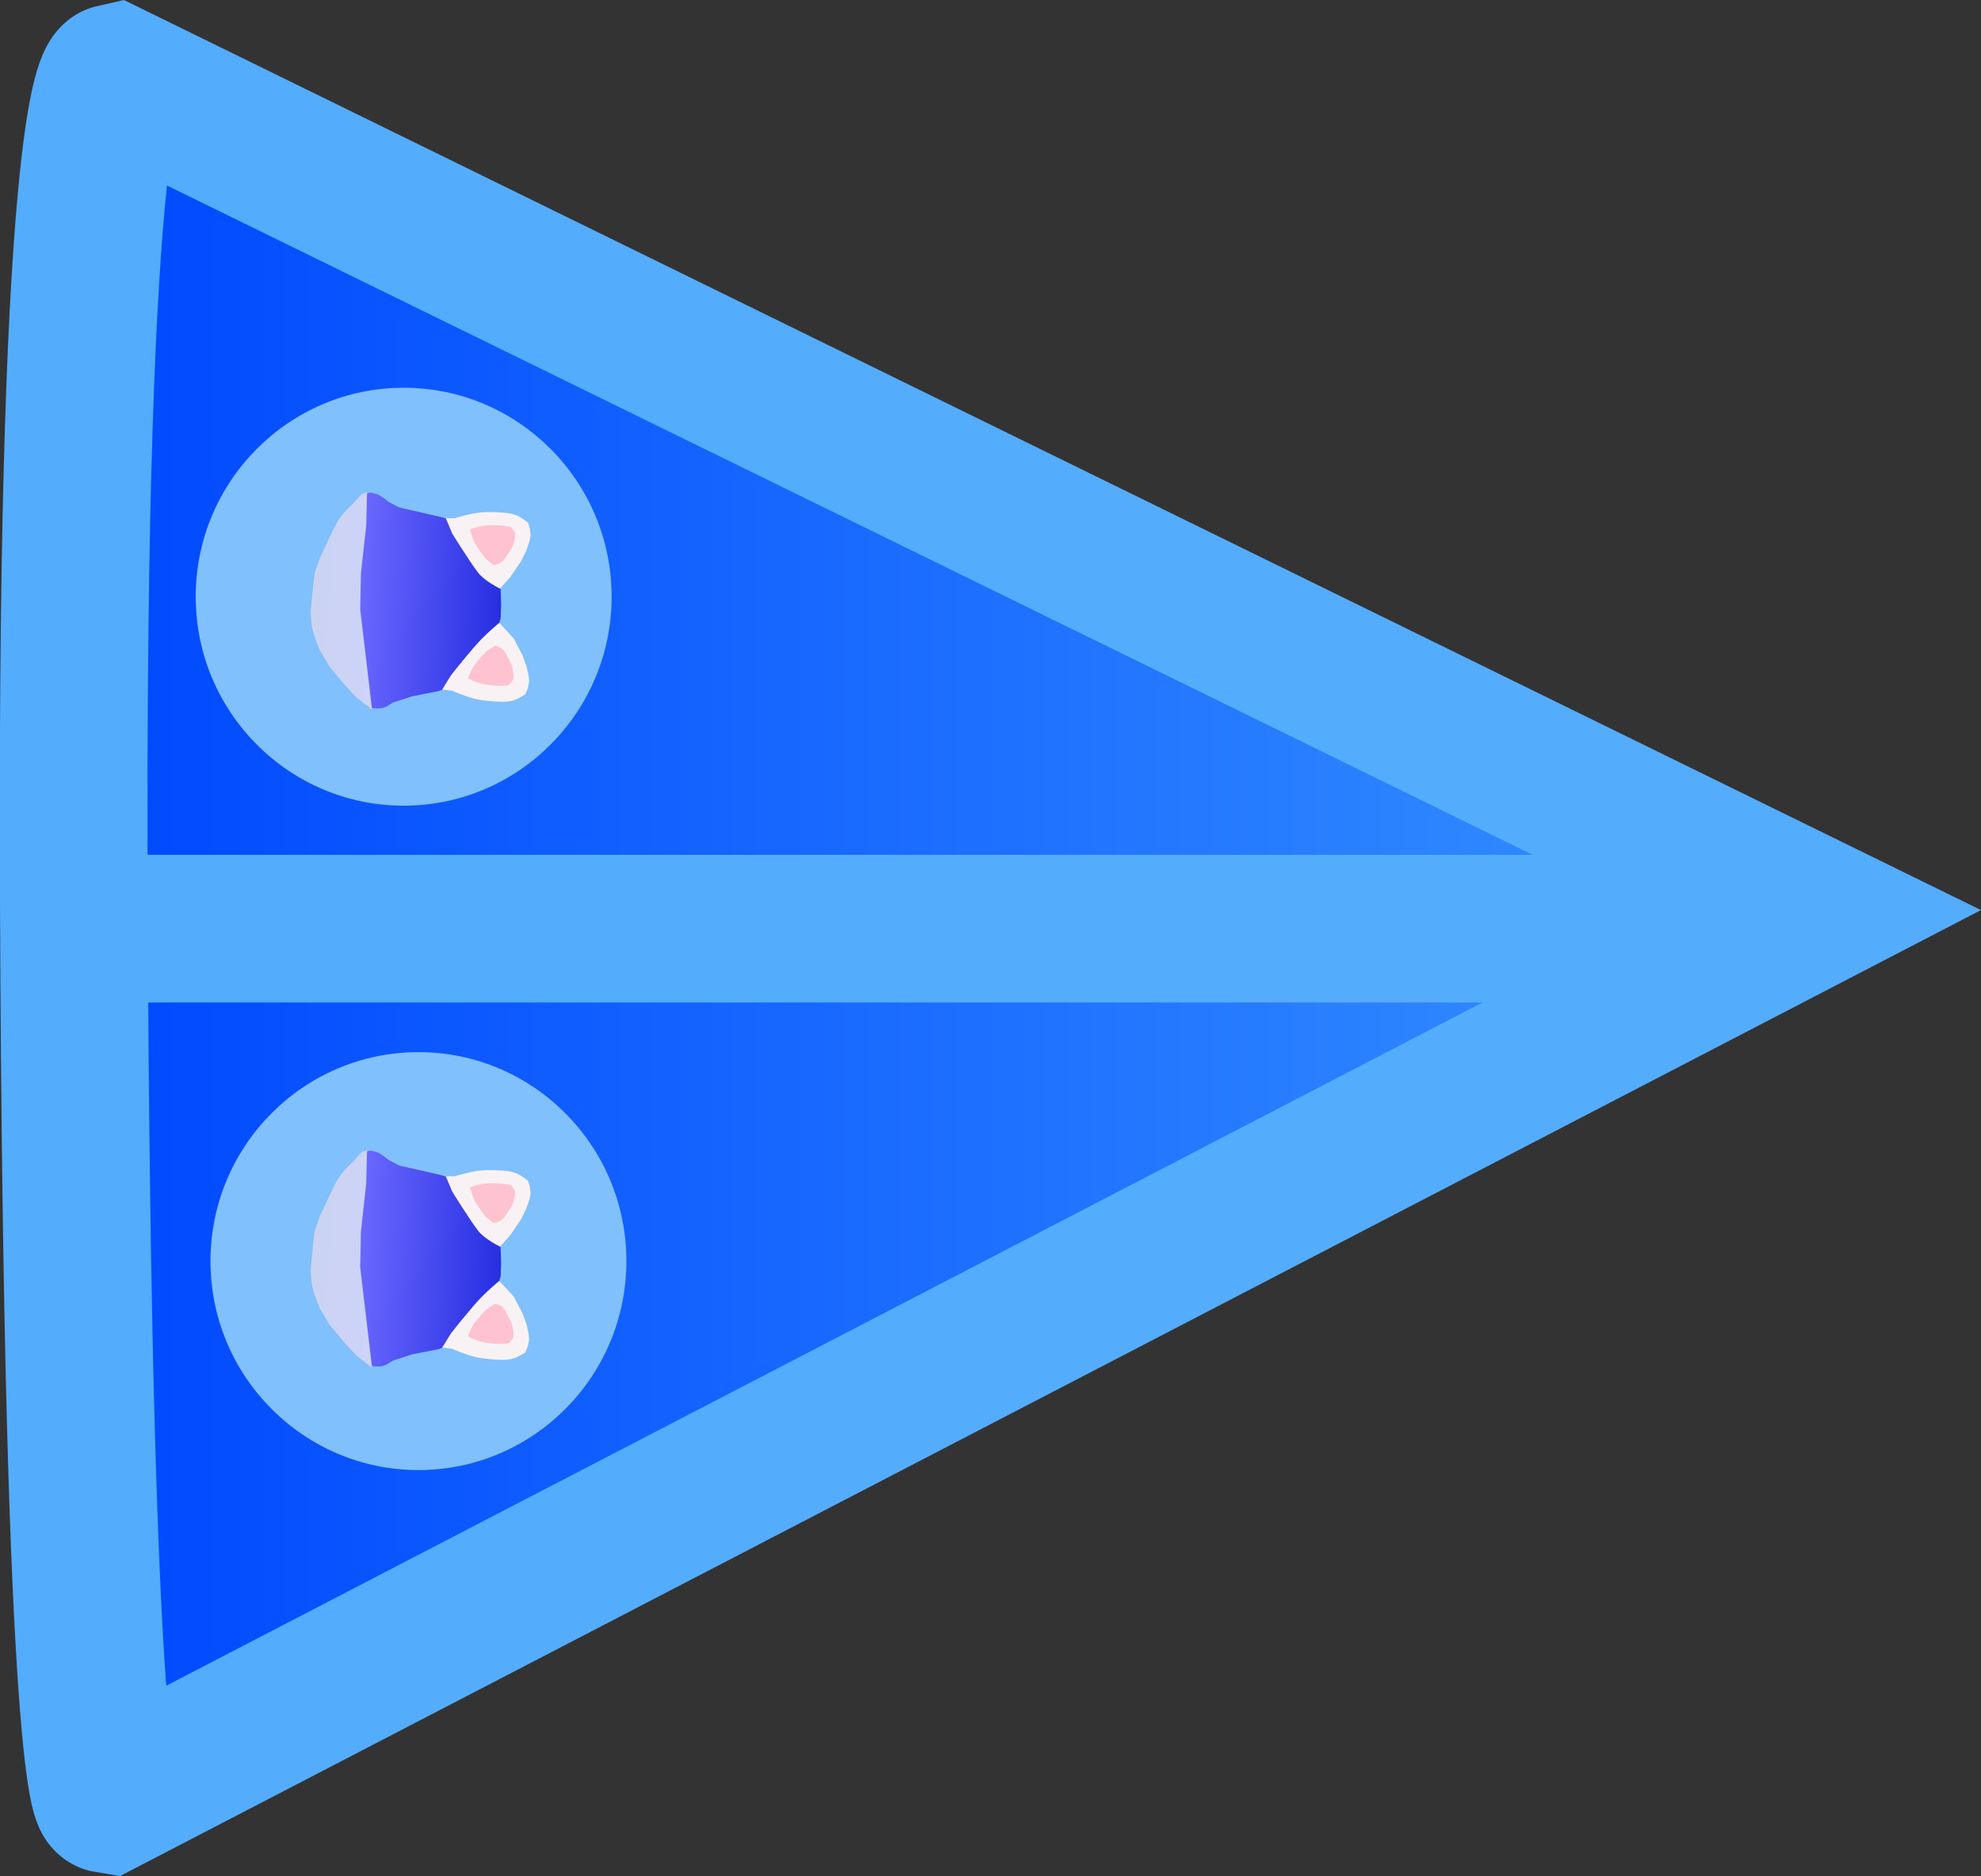 <svg version="1.1" xmlns="http://www.w3.org/2000/svg" xmlns:xlink="http://www.w3.org/1999/xlink" width="67.075" height="63.536" viewBox="0,0,67.075,63.536"><rect x="0" y="0" width="67.075" height="63.536" fill="#333333" stroke="none"/><defs><linearGradient x1="208.957" y1="180.013" x2="267.988" y2="180.013" gradientUnits="userSpaceOnUse" id="color-1"><stop offset="0" stop-color="#0047ff"/><stop offset="1" stop-color="#3895ff"/></linearGradient><linearGradient x1="224.539" y1="168.878" x2="218.438" y2="168.526" gradientUnits="userSpaceOnUse" id="color-2"><stop offset="0" stop-color="#1721db"/><stop offset="1" stop-color="#6c6aff"/></linearGradient><linearGradient x1="219.366" y1="168.629" x2="217.008" y2="168.493" gradientUnits="userSpaceOnUse" id="color-3"><stop offset="0" stop-color="#cdd3fa"/><stop offset="1" stop-color="#cbd3f2"/></linearGradient><linearGradient x1="224.539" y1="191.164" x2="218.438" y2="190.812" gradientUnits="userSpaceOnUse" id="color-4"><stop offset="0" stop-color="#1721db"/><stop offset="1" stop-color="#6c6aff"/></linearGradient><linearGradient x1="219.366" y1="190.915" x2="217.008" y2="190.779" gradientUnits="userSpaceOnUse" id="color-5"><stop offset="0" stop-color="#cdd3fa"/><stop offset="1" stop-color="#cbd3f2"/></linearGradient></defs><g transform="translate(-206.463,-148.232)"><g data-paper-data="{&quot;isPaintingLayer&quot;:true}" fill-rule="nonzero" stroke-linejoin="miter" stroke-miterlimit="10" stroke-dasharray="" stroke-dashoffset="0" style="mix-blend-mode: normal"><path d="M267.988,179.117l-57.878,30.05c0,0 -1.028,-0.168 -1.148,-30.643c-0.108,-27.342 1.379,-27.664 1.379,-27.664z" fill="url(#color-1)" stroke="#54acfd" stroke-width="5" stroke-linecap="round"/><path d="M209.895,179.682h53.578" fill="#000aff" stroke="#54acfd" stroke-width="5" stroke-linecap="round"/><path d="M225.109,163.439c1.275,1.28 2.063,3.049 2.063,5.002c0,1.952 -0.788,3.722 -2.063,5.002c-1.275,1.282 -3.036,2.075 -4.978,2.075c-1.942,0 -3.703,-0.793 -4.978,-2.075c-1.275,-1.28 -2.063,-3.049 -2.063,-5.002c0,-1.952 0.788,-3.722 2.063,-5.002c1.275,-1.282 3.036,-2.075 4.978,-2.075c1.942,0 3.703,0.793 4.978,2.075z" data-paper-data="{&quot;index&quot;:null}" fill="#80c0fc" stroke="none" stroke-width="1" stroke-linecap="butt"/><path d="M225.609,185.939c1.275,1.28 2.063,3.049 2.063,5.002c0,1.952 -0.788,3.722 -2.063,5.002c-1.275,1.282 -3.036,2.075 -4.978,2.075c-1.942,0 -3.703,-0.793 -4.978,-2.075c-1.275,-1.28 -2.063,-3.049 -2.063,-5.002c0,-1.952 0.788,-3.722 2.063,-5.002c1.275,-1.282 3.036,-2.075 4.978,-2.075c1.942,0 3.703,0.793 4.978,2.075z" data-paper-data="{&quot;index&quot;:null}" fill="#80c0fc" stroke="none" stroke-width="1" stroke-linecap="butt"/><g><path d="M223.254,169.713l-0.195,0.34l-0.373,0.551l-0.562,0.614l-0.365,0.238l-0.435,0.178l-0.906,0.179l-0.649,0.212l-0.22,0.135c0,0 -0.123,0.054 -0.207,0.062c-0.084,0.008 -0.323,-0.009 -0.323,-0.009l-0.085,-0.134l-0.215,-1.24l-0.224,-3.318l0.148,-2.401l0.119,-0.15l0.253,-0.059l0.255,0.07l0.249,0.162l0.088,0.079l0.376,0.197l0.92,0.21l0.574,0.135l0.181,0.066l0.238,0.267l0.675,0.672l0.752,1.151l0.091,0.283l0.016,0.527l-0.016,0.442z" data-paper-data="{&quot;index&quot;:null}" fill="url(#color-2)" stroke="#000000" stroke-width="0" stroke-linecap="round"/><path d="M218.39,171.702l-0.288,-0.312l-0.479,-0.576l-0.341,-0.579c0,0 -0.172,-0.405 -0.235,-0.678c-0.063,-0.273 -0.065,-0.616 -0.065,-0.616l0.067,-0.708l0.066,-0.598l0.189,-0.527l0.349,-0.74c0,0 0.172,-0.387 0.327,-0.607c0.155,-0.22 0.42,-0.456 0.42,-0.456l0.303,-0.337l0.189,-0.075l-0.029,1.14l-0.179,1.615l-0.024,1.225l0.225,1.902l0.176,1.489l-0.522,-0.401z" data-paper-data="{&quot;index&quot;:null}" fill="url(#color-3)" stroke="#000000" stroke-width="0" stroke-linecap="round"/><path d="M224.389,166.57l-0.109,0.318l-0.179,0.359l-0.363,0.533l-0.345,0.386c0,0 -0.521,-0.254 -0.739,-0.536c-0.285,-0.368 -0.88,-1.331 -0.88,-1.331l-0.216,-0.516l0.308,-0.002c0,0 0.491,-0.153 0.823,-0.189c0.332,-0.036 0.684,-0.009 0.857,0.005c0.172,0.014 0.271,0.031 0.43,0.099c0.159,0.068 0.37,0.243 0.37,0.243l0.061,0.218l0.021,0.227z" data-paper-data="{&quot;index&quot;:null}" fill="#f9f2f5" stroke="#000000" stroke-width="0" stroke-linecap="round"/><path d="M223.402,167.299c-0.084,0.046 -0.235,0.07 -0.235,0.07l-0.273,-0.229c0,0 -0.288,-0.382 -0.365,-0.547c-0.077,-0.165 -0.151,-0.433 -0.151,-0.433c0,0 0.241,-0.093 0.441,-0.122c0.2,-0.029 0.518,-0.016 0.518,-0.016c0,0 0.317,0.026 0.385,0.05c0.068,0.023 0.09,0.051 0.131,0.128c0.041,0.076 0.065,0.068 0.052,0.215c-0.013,0.147 -0.104,0.363 -0.104,0.363l-0.253,0.382c0,0 -0.063,0.093 -0.147,0.139z" data-paper-data="{&quot;index&quot;:null}" fill="#ffc2d0" stroke="#000000" stroke-width="0" stroke-linecap="round"/><path d="M224.381,171.317l-0.046,0.223l-0.086,0.209c0,0 -0.23,0.15 -0.396,0.199c-0.166,0.049 -0.266,0.055 -0.439,0.049c-0.173,-0.006 -0.525,-0.019 -0.851,-0.093c-0.326,-0.074 -0.796,-0.282 -0.796,-0.282l-0.331,-0.038l0.299,-0.486c0,0 0.702,-0.889 1.027,-1.221c0.249,-0.255 0.605,-0.553 0.605,-0.553l0.489,0.529l0.299,0.571l0.137,0.377l0.071,0.328z" data-paper-data="{&quot;index&quot;:null}" fill="#f9f2f5" stroke="#000000" stroke-width="0" stroke-linecap="round"/><g fill="none" stroke="none" stroke-width="1" stroke-linecap="butt" font-family="sans-serif" font-weight="normal" font-size="12" text-anchor="start"/><path d="M223.451,170.192c0.078,0.055 0.13,0.155 0.13,0.155l0.207,0.409c0,0 0.065,0.225 0.062,0.373c-0.004,0.147 -0.027,0.137 -0.077,0.208c-0.049,0.071 -0.074,0.096 -0.145,0.112c-0.071,0.015 -0.388,0.005 -0.388,0.005c0,0 -0.317,-0.024 -0.513,-0.076c-0.196,-0.052 -0.424,-0.172 -0.424,-0.172c0,0 0.104,-0.258 0.2,-0.413c0.096,-0.155 0.426,-0.501 0.426,-0.501l0.297,-0.196c0,0 0.147,0.041 0.225,0.096z" data-paper-data="{&quot;index&quot;:null}" fill="#ffc2d0" stroke="#000000" stroke-width="0" stroke-linecap="round"/></g><g><path d="M223.254,191.999l-0.195,0.34l-0.373,0.551l-0.562,0.614l-0.365,0.238l-0.435,0.178l-0.906,0.179l-0.649,0.212l-0.22,0.135c0,0 -0.123,0.054 -0.207,0.062c-0.084,0.008 -0.323,-0.009 -0.323,-0.009l-0.085,-0.134l-0.215,-1.24l-0.224,-3.318l0.148,-2.401l0.119,-0.15l0.253,-0.059l0.255,0.07l0.249,0.162l0.088,0.079l0.376,0.197l0.92,0.21l0.574,0.135l0.181,0.066l0.238,0.267l0.675,0.672l0.752,1.151l0.091,0.283l0.016,0.527l-0.016,0.442z" data-paper-data="{&quot;index&quot;:null}" fill="url(#color-4)" stroke="#000000" stroke-width="0" stroke-linecap="round"/><path d="M218.39,193.988l-0.288,-0.312l-0.479,-0.576l-0.341,-0.579c0,0 -0.172,-0.405 -0.235,-0.678c-0.063,-0.273 -0.065,-0.616 -0.065,-0.616l0.067,-0.708l0.066,-0.598l0.189,-0.527l0.349,-0.74c0,0 0.172,-0.387 0.327,-0.607c0.155,-0.22 0.42,-0.456 0.42,-0.456l0.303,-0.337l0.189,-0.075l-0.029,1.14l-0.179,1.615l-0.024,1.225l0.225,1.902l0.176,1.489l-0.522,-0.401z" data-paper-data="{&quot;index&quot;:null}" fill="url(#color-5)" stroke="#000000" stroke-width="0" stroke-linecap="round"/><path d="M224.389,188.856l-0.109,0.318l-0.179,0.359l-0.363,0.533l-0.345,0.386c0,0 -0.521,-0.254 -0.739,-0.536c-0.285,-0.368 -0.88,-1.331 -0.88,-1.331l-0.216,-0.516l0.308,-0.002c0,0 0.491,-0.153 0.823,-0.189c0.332,-0.036 0.684,-0.009 0.857,0.005c0.172,0.014 0.271,0.031 0.43,0.099c0.159,0.068 0.37,0.243 0.37,0.243l0.061,0.218l0.021,0.227z" data-paper-data="{&quot;index&quot;:null}" fill="#f9f2f5" stroke="#000000" stroke-width="0" stroke-linecap="round"/><path d="M223.402,189.584c-0.084,0.046 -0.235,0.07 -0.235,0.07l-0.273,-0.229c0,0 -0.288,-0.382 -0.365,-0.547c-0.077,-0.165 -0.151,-0.433 -0.151,-0.433c0,0 0.241,-0.093 0.441,-0.122c0.2,-0.029 0.518,-0.016 0.518,-0.016c0,0 0.317,0.026 0.385,0.05c0.068,0.023 0.09,0.051 0.131,0.128c0.041,0.076 0.065,0.068 0.052,0.215c-0.013,0.147 -0.104,0.363 -0.104,0.363l-0.253,0.382c0,0 -0.063,0.093 -0.147,0.139z" data-paper-data="{&quot;index&quot;:null}" fill="#ffc2d0" stroke="#000000" stroke-width="0" stroke-linecap="round"/><path d="M224.381,193.603l-0.046,0.223l-0.086,0.209c0,0 -0.23,0.15 -0.396,0.199c-0.166,0.049 -0.266,0.055 -0.439,0.049c-0.173,-0.006 -0.525,-0.019 -0.851,-0.093c-0.326,-0.074 -0.796,-0.282 -0.796,-0.282l-0.331,-0.038l0.299,-0.486c0,0 0.702,-0.889 1.027,-1.221c0.249,-0.255 0.605,-0.553 0.605,-0.553l0.489,0.529l0.299,0.571l0.137,0.377l0.071,0.328z" data-paper-data="{&quot;index&quot;:null}" fill="#f9f2f5" stroke="#000000" stroke-width="0" stroke-linecap="round"/><g fill="none" stroke="none" stroke-width="1" stroke-linecap="butt" font-family="sans-serif" font-weight="normal" font-size="12" text-anchor="start"/><path d="M223.451,192.478c0.078,0.055 0.13,0.155 0.13,0.155l0.207,0.409c0,0 0.065,0.225 0.062,0.373c-0.004,0.147 -0.027,0.137 -0.077,0.208c-0.049,0.071 -0.074,0.096 -0.145,0.112c-0.071,0.015 -0.388,0.005 -0.388,0.005c0,0 -0.317,-0.024 -0.513,-0.076c-0.196,-0.052 -0.424,-0.172 -0.424,-0.172c0,0 0.104,-0.258 0.2,-0.413c0.096,-0.155 0.426,-0.501 0.426,-0.501l0.297,-0.196c0,0 0.147,0.041 0.225,0.096z" data-paper-data="{&quot;index&quot;:null}" fill="#ffc2d0" stroke="#000000" stroke-width="0" stroke-linecap="round"/></g></g></g></svg>